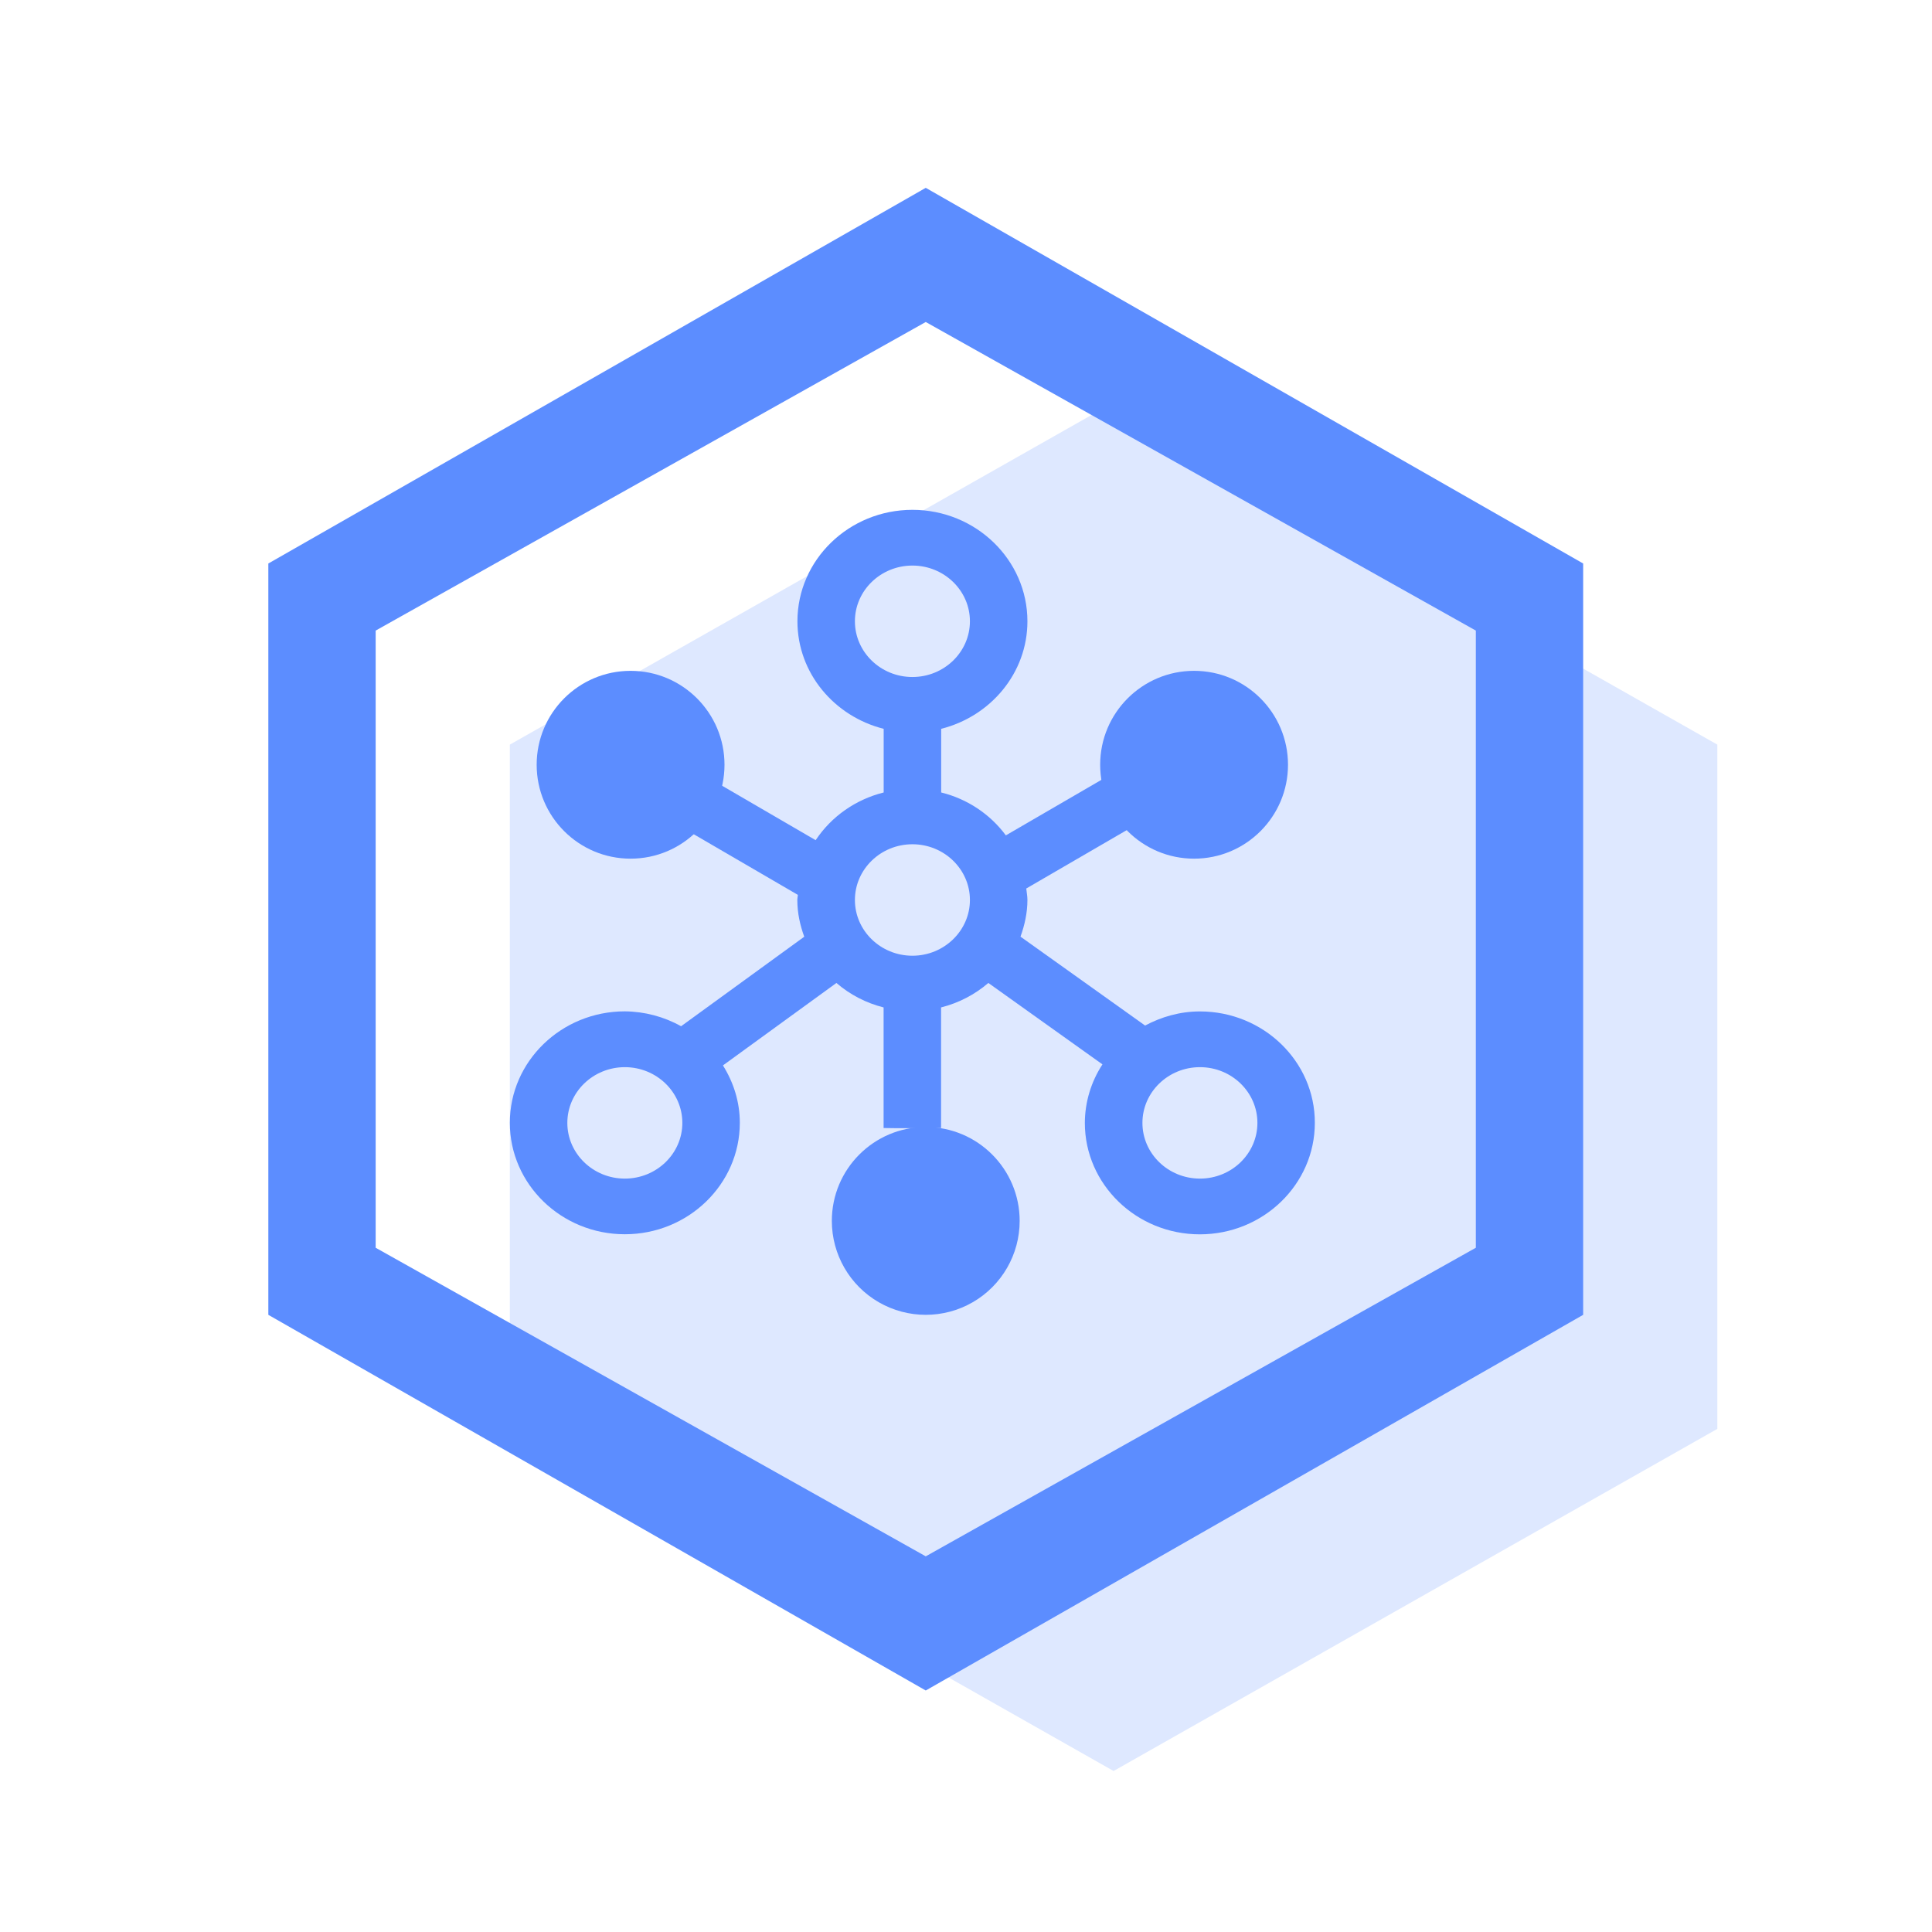<?xml version="1.0" encoding="UTF-8"?>
<svg width="72px" height="72px" viewBox="0 0 72 72" version="1.1" xmlns="http://www.w3.org/2000/svg" xmlns:xlink="http://www.w3.org/1999/xlink">
    <!-- Generator: Sketch 52.4 (67378) - http://www.bohemiancoding.com/sketch -->
    <title>icon-fuwu</title>
    <desc>Created with Sketch.</desc>
    <g id="icon-fuwu" stroke="none" stroke-width="1" fill="none" fill-rule="evenodd">
        <polygon id="路径-copy" fill="#DEE8FF" points="19 27.75 19 53.25 41.5 66 64 53.25 64 27.75 41.5 15"></polygon>
        <path d="M10,21 L34.5,7 L59,21 L59,49 L34.5,63 L10,49 L10,21 Z M14,23.5 L14,46.5 L34.5,58 L55,46.5 L55,23.5 L34.5,12 L14,23.5 Z" id="合并形状" fill="#5C8DFF"></path>
        <g id="数据-7" transform="translate(19, 19)" fill="#5C8DFF">
            <path d="M25.718,18.693 C24.974,18.693 24.285,18.894 23.675,19.219 L19.031,15.906 C19.185,15.478 19.289,15.02 19.289,14.537 C19.289,14.391 19.259,14.254 19.246,14.112 L23.535,11.62 C24.127,12.158 22.53,9.631 22.55,9.77 L18.485,12.132 C17.9,11.341 17.049,10.773 16.075,10.533 L16.075,8.161 C17.916,7.697 19.289,6.084 19.289,4.153 C19.289,1.863 17.367,0 15.003,0 C12.64,0 10.718,1.863 10.718,4.153 C10.718,6.084 12.09,7.697 13.932,8.161 L13.932,10.533 C12.887,10.795 11.983,11.428 11.397,12.311 L7.426,10 C7.075,10.452 6.673,11.107 6.291,11.762 L10.734,14.349 C10.731,14.413 10.714,14.472 10.714,14.54 C10.714,15.023 10.815,15.478 10.972,15.909 L6.382,19.245 C5.746,18.888 5.022,18.697 4.286,18.69 C1.922,18.69 0,20.553 0,22.843 C0,25.134 1.922,26.997 4.286,26.997 C6.65,26.997 8.571,25.134 8.571,22.843 C8.571,22.058 8.334,21.331 7.942,20.705 L12.171,17.632 C12.673,18.067 13.276,18.379 13.929,18.544 L13.929,23.038 C14.655,23.054 15.258,23.041 16.071,23.038 L16.071,18.544 C16.724,18.379 17.327,18.067 17.833,17.632 L22.085,20.666 C21.659,21.319 21.432,22.075 21.429,22.847 C21.429,25.137 23.35,27 25.714,27 C28.078,27 30,25.137 30,22.847 C30.007,20.556 28.081,18.693 25.718,18.693 Z M12.86,4.153 C12.86,3.008 13.821,2.077 15.003,2.077 C16.185,2.077 17.146,3.008 17.146,4.153 C17.146,5.299 16.185,6.23 15.003,6.23 C13.821,6.23 12.86,5.299 12.86,4.153 Z M4.286,24.923 C3.104,24.923 2.143,23.992 2.143,22.847 C2.143,21.701 3.104,20.77 4.286,20.77 C5.468,20.77 6.429,21.701 6.429,22.847 C6.429,23.992 5.468,24.923 4.286,24.923 Z M15.003,16.617 C13.821,16.617 12.86,15.685 12.86,14.54 C12.86,13.395 13.821,12.463 15.003,12.463 C16.185,12.463 17.146,13.395 17.146,14.54 C17.146,15.682 16.185,16.617 15.003,16.617 Z M25.718,24.923 C24.536,24.923 23.575,23.992 23.575,22.847 C23.575,21.701 24.536,20.77 25.718,20.77 C26.9,20.77 27.86,21.701 27.86,22.847 C27.86,23.992 26.9,24.923 25.718,24.923 Z" id="形状" fill-rule="nonzero"></path>
            <path d="M12,26.5 C12,27.75 12.667,28.906 13.75,29.531 C14.833,30.156 16.167,30.156 17.25,29.531 C18.333,28.906 19,27.75 19,26.5 C19,24.567 17.433,23 15.5,23 C13.567,23 12,24.567 12,26.5 Z" id="路径"></path>
            <path d="M22,9.5 C22,11.433 23.567,13 25.5,13 C27.433,13 29,11.433 29,9.5 C29,7.567 27.433,6 25.5,6 C23.567,6 22,7.567 22,9.5 Z" id="路径"></path>
            <path d="M1,9.5 C1,11.433 2.567,13 4.5,13 C6.433,13 8,11.433 8,9.5 C8,7.567 6.433,6 4.5,6 C2.567,6 1,7.567 1,9.5 Z" id="路径"></path>
        </g>
    </g>
</svg>